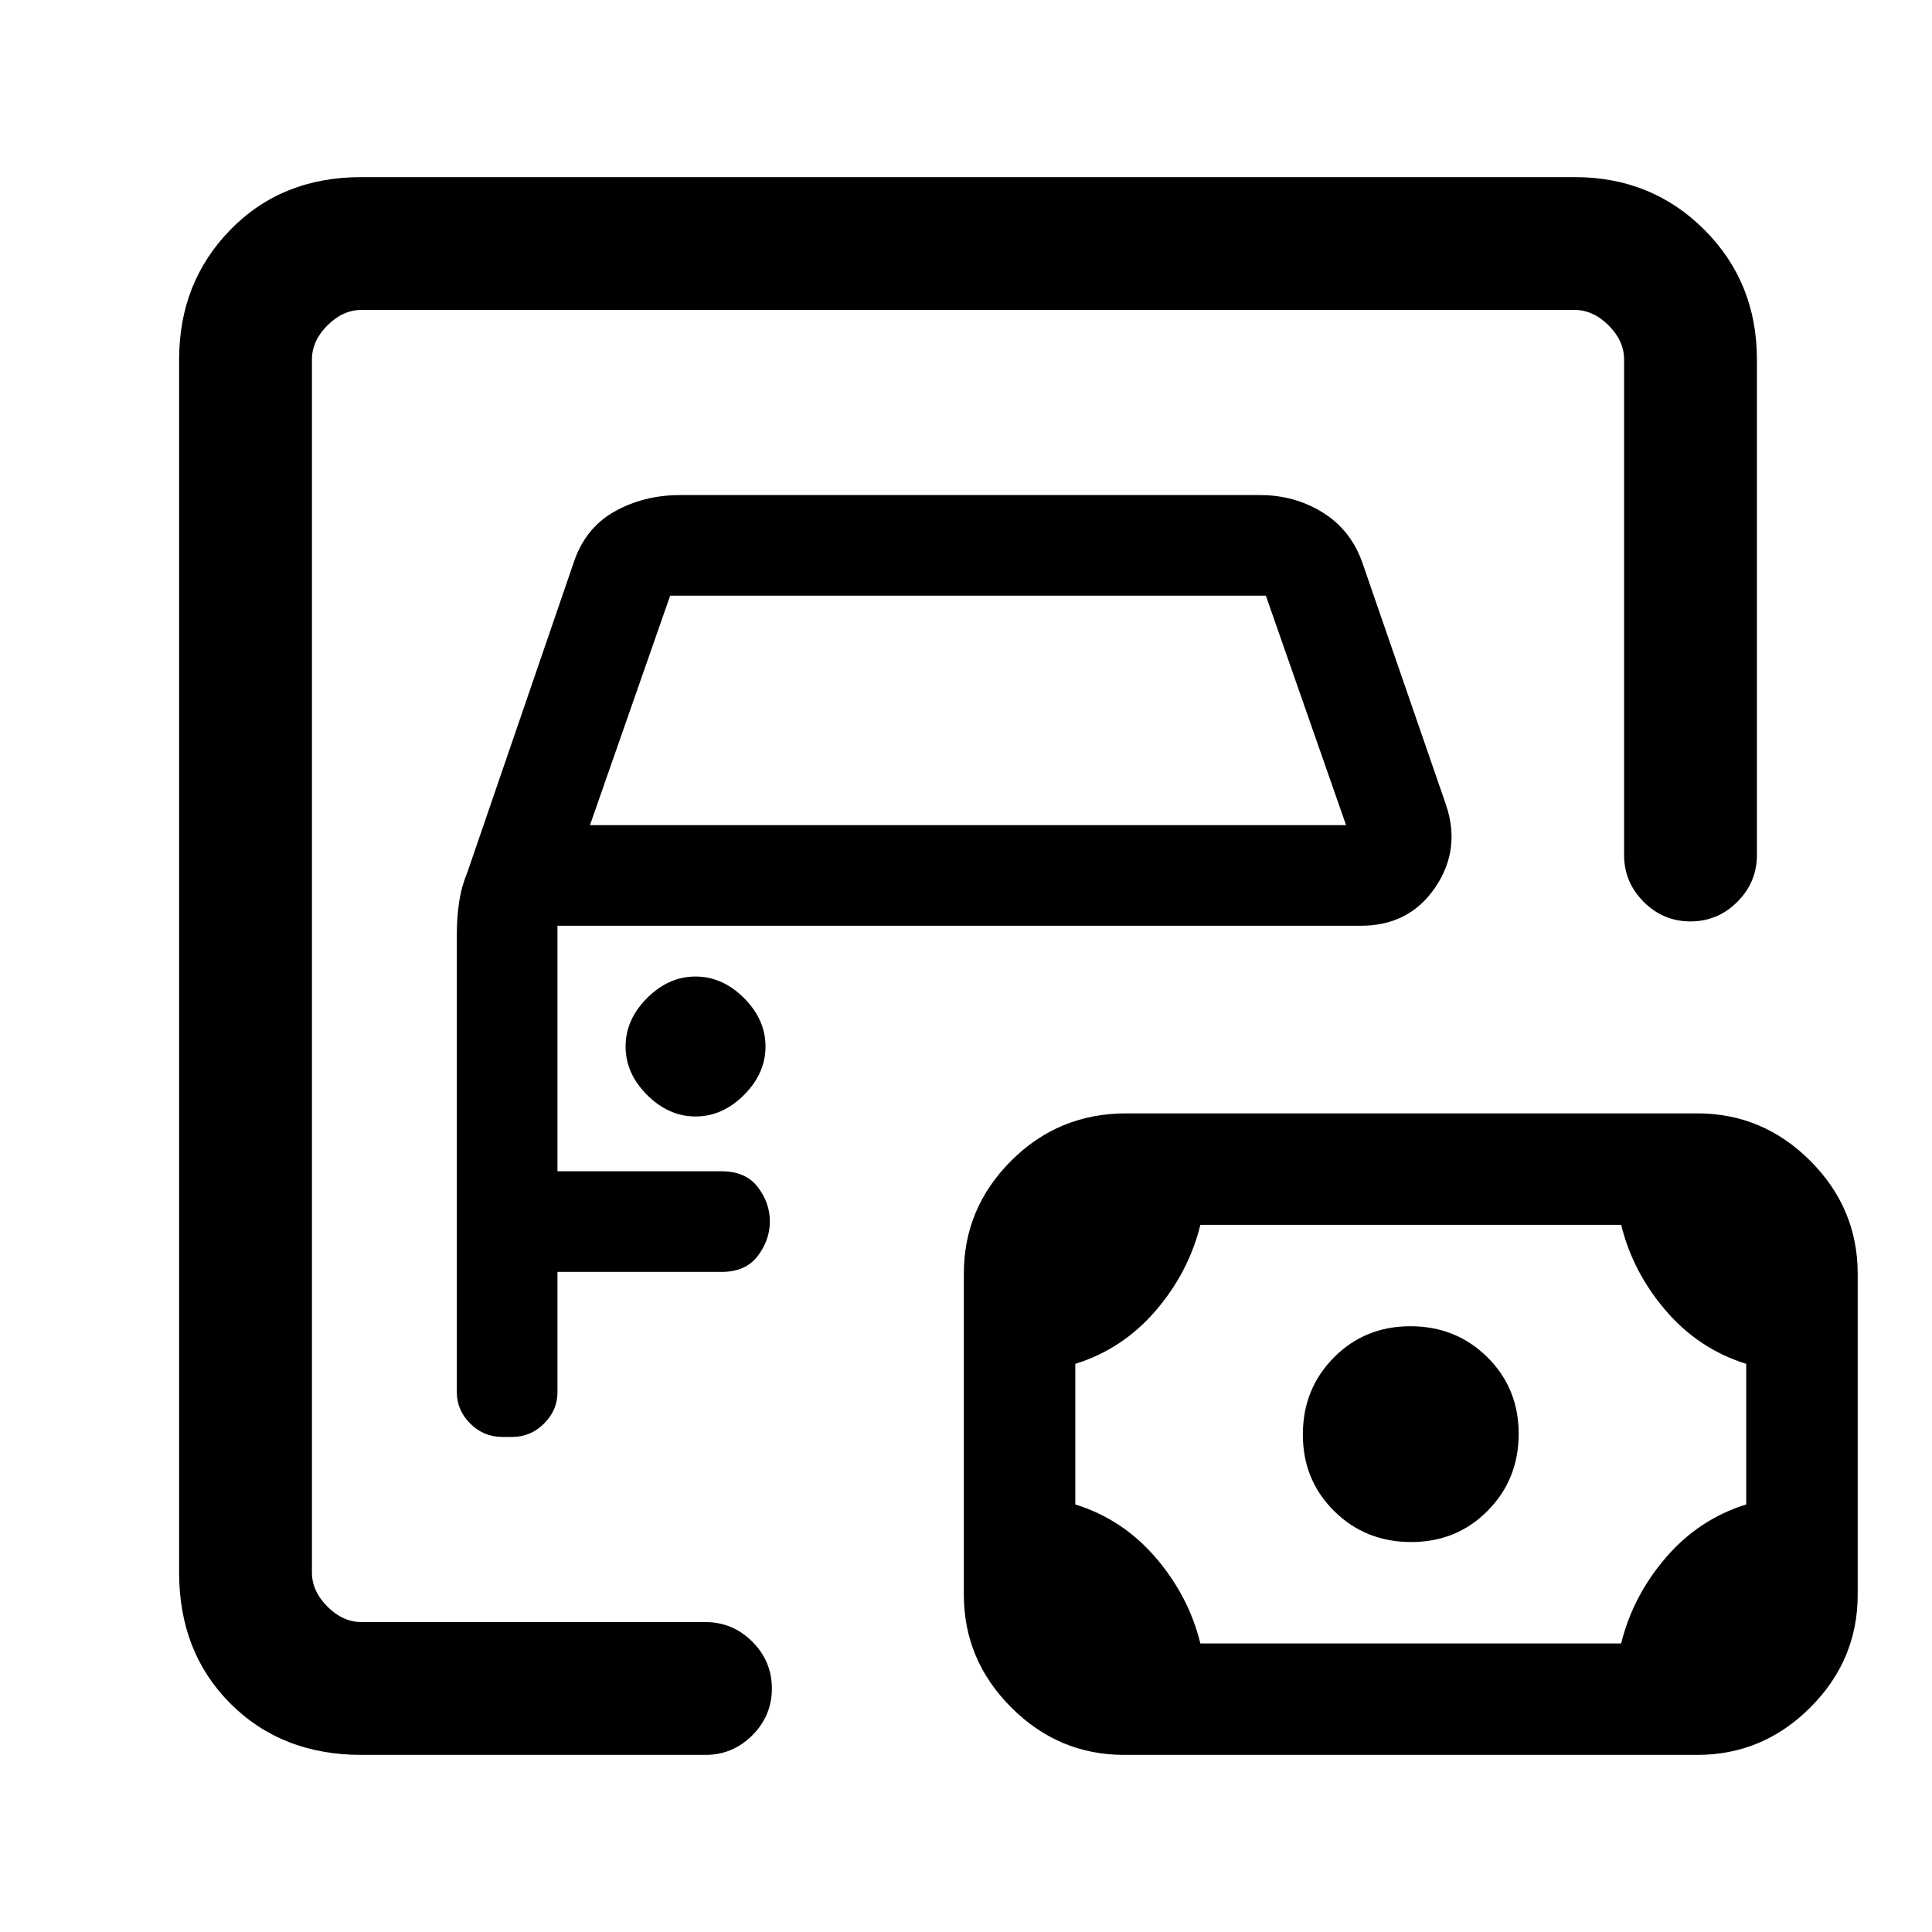 <svg xmlns="http://www.w3.org/2000/svg" height="24" viewBox="0 -960 960 960" width="24"><path d="M155-154v-652 652Zm24.62 66Q140-88 114.5-113.5 89-139 89-178.62v-602.76q0-38.35 25.5-64.48Q140-872 179.62-872h602.76q38.35 0 64.48 26.14Q873-819.73 873-781.38v246.23q0 13.53-9.73 23.27-9.73 9.73-23.27 9.73t-23.27-9.73q-9.73-9.74-9.73-23.27v-246.23q0-9.24-7.69-16.93-7.69-7.69-16.93-7.69H179.62q-9.24 0-16.93 7.69-7.69 7.69-7.69 16.93v602.76q0 9.24 7.69 16.93 7.69 7.69 16.93 7.69h170.92q13.54 0 23.27 9.73t9.73 23.27q0 13.54-9.73 23.27T350.54-88H179.62Zm69.81-158h5.14q9.12 0 15.78-6.65 6.65-6.66 6.65-15.5V-328h81.54q12 0 18-7.94 6-7.93 6-17.15 0-9.22-6-17.06-6-7.85-18-7.85H277v-122h399.23q23.92 0 36.85-18.92Q726-537.85 718.54-560l-41.39-119.85q-5.69-16.61-19.72-25.38Q643.4-714 626.08-714H337.92q-18.07 0-32.73 8.27-14.65 8.27-20.34 25.88l-52.62 153.31q-3 7.31-4.11 14.91-1.12 7.59-1.12 15.48v228q0 8.84 6.65 15.5 6.66 6.65 15.78 6.65Zm43.72-304L333-664h296l39.85 114h-375.7Zm52.47 144.77q13.38 0 24.07-10.69 10.69-10.7 10.69-24.08 0-13.38-10.69-24.08-10.69-10.69-24.07-10.69-13.39 0-24.08 10.69-10.69 10.7-10.69 24.08 0 13.38 10.69 24.08 10.69 10.69 24.08 10.69Zm250.84 261.85h209.08q5.79-23.55 22.2-42.65 16.41-19.1 39.95-26.43v-69.85q-23.54-7.33-39.95-26.43-16.41-19.1-22.2-42.64H596.46q-5.79 23.54-22.2 42.64t-39.95 26.43v69.85q23.54 7.33 39.95 26.43 16.41 19.1 22.2 42.65Zm104.72-50.39q22.67 0 38.05-15.56 15.39-15.56 15.39-38.23 0-22.67-15.57-38.06Q723.49-301 700.82-301q-22.67 0-38.05 15.56-15.39 15.56-15.39 38.23 0 22.67 15.57 38.06 15.56 15.38 38.23 15.38ZM558.62-88q-32.57 0-56.13-23.57-23.57-23.57-23.57-56.14v-159.41q0-32.57 23.54-56.11t57.16-23.54h283.76q32.57 0 56.13 23.57 23.57 23.57 23.57 56.14v159.41q0 32.57-23.57 56.11Q875.95-88 843.38-88H558.62Z"/></svg>